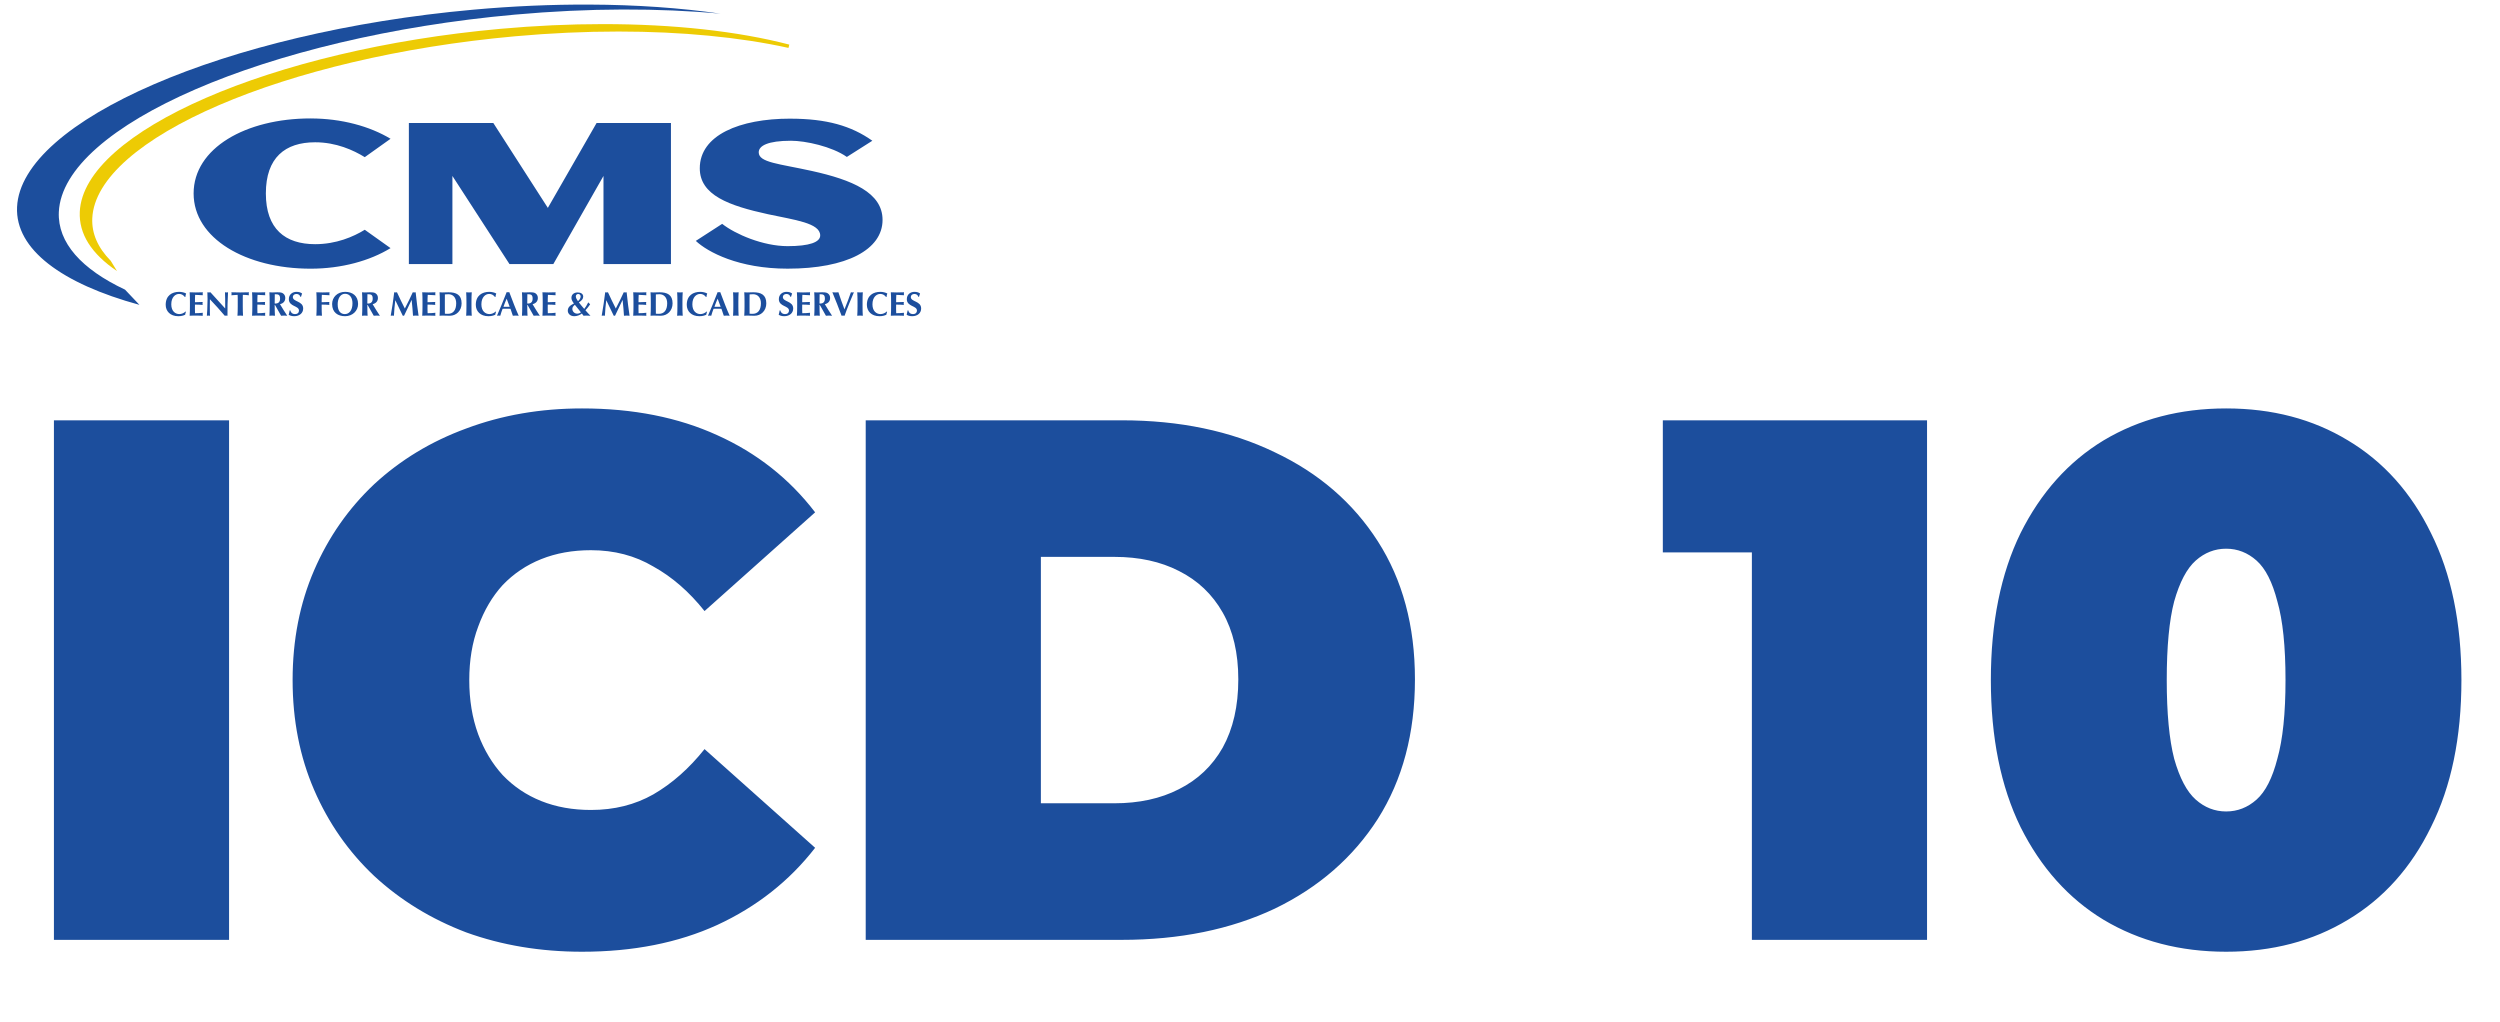 <svg width="137" height="56" viewBox="0 0 137 56" fill="none" xmlns="http://www.w3.org/2000/svg">
<g clip-path="url(#clip0_823_16122)">
<path d="M6.067 14.291C5.359 13.573 5.02 12.792 5.057 11.963C5.255 7.597 15.645 3.123 28.219 1.989C30.143 1.815 32.053 1.728 33.895 1.728C37.332 1.728 40.552 2.038 43.209 2.625L43.253 2.444C40.433 1.709 36.904 1.321 33.048 1.321C31.222 1.321 29.328 1.408 27.421 1.58C14.911 2.708 4.571 7.206 4.372 11.608C4.318 12.815 5.005 13.907 6.411 14.853L6.067 14.291H6.067Z" fill="#EDCB04"/>
<path d="M32.279 0.251C30.253 0.243 28.12 0.333 25.918 0.532C12.372 1.754 1.15 6.612 0.935 11.346C0.83 13.671 3.397 15.545 7.641 16.706L6.852 15.873C4.485 14.759 3.148 13.307 3.224 11.617C3.439 6.883 14.662 2.023 28.209 0.802C32.286 0.435 36.12 0.438 39.484 0.75C37.31 0.434 34.882 0.261 32.279 0.251L32.279 0.251ZM17.023 6.49C13.467 6.49 10.61 8.12 10.61 10.601C10.61 13.07 13.467 14.724 17.023 14.724C18.716 14.724 20.268 14.292 21.402 13.597L19.989 12.591C19.368 12.974 18.421 13.381 17.271 13.381C15.625 13.381 14.569 12.543 14.569 10.601C14.569 8.636 15.625 7.797 17.271 7.797C18.421 7.797 19.368 8.228 19.989 8.612L21.402 7.605C20.268 6.922 18.716 6.491 17.023 6.491V6.49ZM43.301 6.502C40.537 6.502 38.348 7.401 38.348 9.223C38.348 10.697 39.947 11.272 42.09 11.74C43.535 12.051 44.947 12.219 44.947 12.902C44.947 13.273 44.357 13.489 43.162 13.489C41.811 13.489 40.289 12.83 39.575 12.267L38.13 13.201C38.782 13.812 40.475 14.723 43.162 14.723C46.391 14.723 48.364 13.681 48.364 12.051C48.364 10.553 46.702 9.858 44.482 9.367C42.696 8.971 41.578 8.911 41.578 8.348C41.578 7.988 42.075 7.713 43.348 7.713C44.14 7.713 45.584 8.024 46.407 8.6L47.804 7.713C46.655 6.898 45.304 6.503 43.301 6.503L43.301 6.502ZM22.406 6.742V14.472H24.792V9.642L27.92 14.472H30.322L33.071 9.642V14.472H36.768V6.742H32.692L30.022 11.392L27.035 6.742H22.406H22.406ZM16.248 15.993C16.026 15.993 15.829 16.134 15.829 16.392C15.829 16.815 16.384 16.74 16.384 17.022C16.384 17.127 16.312 17.212 16.166 17.212C16.015 17.212 15.93 17.119 15.909 17.011H15.873C15.861 17.095 15.844 17.162 15.819 17.248C15.874 17.289 15.985 17.328 16.12 17.328C16.416 17.328 16.614 17.156 16.614 16.906C16.614 16.483 16.047 16.552 16.047 16.276C16.047 16.186 16.127 16.109 16.241 16.109C16.355 16.109 16.427 16.163 16.466 16.269H16.494C16.519 16.186 16.532 16.142 16.554 16.084C16.483 16.028 16.383 15.993 16.248 15.993ZM43.101 15.993C42.879 15.993 42.681 16.134 42.681 16.392C42.681 16.815 43.237 16.74 43.237 17.022C43.237 17.127 43.164 17.212 43.019 17.212C42.868 17.212 42.782 17.119 42.761 17.011H42.726C42.713 17.095 42.696 17.162 42.672 17.248C42.726 17.289 42.838 17.328 42.972 17.328C43.269 17.328 43.467 17.156 43.467 16.906C43.467 16.483 42.9 16.552 42.9 16.276C42.9 16.186 42.98 16.109 43.094 16.109C43.207 16.109 43.28 16.163 43.319 16.269H43.347C43.371 16.186 43.385 16.142 43.407 16.084C43.336 16.028 43.235 15.993 43.101 15.993ZM50.113 15.993C49.892 15.993 49.694 16.134 49.694 16.392C49.694 16.815 50.249 16.74 50.249 17.022C50.249 17.127 50.176 17.212 50.031 17.212C49.88 17.212 49.794 17.119 49.774 17.011H49.739C49.725 17.095 49.709 17.162 49.684 17.248C49.738 17.289 49.85 17.328 49.985 17.328C50.281 17.328 50.479 17.156 50.479 16.906C50.479 16.483 49.912 16.552 49.912 16.276C49.912 16.186 49.992 16.109 50.106 16.109C50.219 16.109 50.292 16.163 50.331 16.269H50.359C50.384 16.186 50.397 16.142 50.419 16.084C50.348 16.028 50.248 15.993 50.113 15.993ZM9.82 15.993C9.428 15.993 9.08 16.191 9.08 16.705C9.08 17.058 9.335 17.328 9.768 17.328C9.921 17.328 10.05 17.298 10.148 17.246C10.154 17.193 10.169 17.14 10.189 17.087L10.165 17.072C10.085 17.156 9.947 17.212 9.828 17.212C9.613 17.212 9.386 17.061 9.386 16.677C9.386 16.282 9.611 16.108 9.811 16.108C9.943 16.108 10.038 16.159 10.131 16.274H10.158C10.163 16.211 10.176 16.145 10.2 16.084C10.115 16.032 9.951 15.993 9.82 15.993ZM18.916 15.993C18.483 15.993 18.2 16.293 18.2 16.66C18.2 17.126 18.517 17.328 18.91 17.328C19.326 17.328 19.623 17.027 19.623 16.658C19.623 16.209 19.311 15.993 18.916 15.993ZM26.814 15.993C26.423 15.993 26.074 16.191 26.074 16.705C26.074 17.058 26.329 17.328 26.762 17.328C26.915 17.328 27.044 17.298 27.143 17.246C27.148 17.193 27.163 17.14 27.183 17.087L27.159 17.072C27.079 17.156 26.941 17.212 26.822 17.212C26.607 17.212 26.38 17.061 26.38 16.677C26.38 16.282 26.605 16.108 26.805 16.108C26.937 16.108 27.032 16.159 27.125 16.274H27.152C27.157 16.211 27.171 16.145 27.195 16.084C27.109 16.032 26.945 15.993 26.814 15.993ZM38.376 15.993C37.984 15.993 37.635 16.191 37.635 16.705C37.635 17.058 37.891 17.328 38.323 17.328C38.476 17.328 38.605 17.298 38.704 17.246C38.709 17.193 38.724 17.14 38.745 17.087L38.72 17.072C38.64 17.156 38.502 17.212 38.383 17.212C38.168 17.212 37.941 17.061 37.941 16.677C37.941 16.282 38.166 16.108 38.366 16.108C38.498 16.108 38.594 16.159 38.687 16.274H38.713C38.718 16.211 38.732 16.145 38.756 16.084C38.67 16.032 38.506 15.993 38.376 15.993ZM48.245 15.993C47.853 15.993 47.505 16.191 47.505 16.705C47.505 17.058 47.76 17.328 48.193 17.328C48.345 17.328 48.474 17.298 48.573 17.246C48.579 17.193 48.594 17.14 48.614 17.087L48.59 17.072C48.51 17.156 48.372 17.212 48.252 17.212C48.038 17.212 47.81 17.061 47.81 16.677C47.81 16.282 48.036 16.108 48.236 16.108C48.368 16.108 48.463 16.159 48.556 16.274H48.582C48.588 16.211 48.601 16.145 48.625 16.084C48.539 16.032 48.375 15.993 48.245 15.993ZM27.766 16.008C27.605 16.433 27.326 17.097 27.234 17.303C27.27 17.3 27.298 17.294 27.328 17.294C27.357 17.294 27.385 17.3 27.415 17.303C27.451 17.175 27.492 17.048 27.542 16.921C27.607 16.919 27.671 16.918 27.736 16.918C27.816 16.918 27.895 16.919 27.975 16.921C28.021 17.048 28.064 17.177 28.104 17.303C28.156 17.3 28.21 17.294 28.262 17.294C28.314 17.294 28.366 17.3 28.426 17.303C28.284 17 28.066 16.433 27.908 16.008C27.884 16.011 27.861 16.017 27.837 16.017C27.812 16.017 27.79 16.011 27.766 16.008ZM39.327 16.008C39.166 16.433 38.887 17.097 38.796 17.303C38.831 17.3 38.859 17.294 38.889 17.294C38.919 17.294 38.946 17.3 38.976 17.303C39.012 17.175 39.053 17.048 39.103 16.921C39.168 16.919 39.232 16.918 39.297 16.918C39.377 16.918 39.455 16.919 39.535 16.921C39.582 17.048 39.625 17.177 39.664 17.303C39.716 17.3 39.77 17.294 39.823 17.294C39.875 17.294 39.927 17.3 39.987 17.303C39.845 17 39.627 16.433 39.469 16.008C39.444 16.011 39.422 16.017 39.398 16.017C39.373 16.017 39.351 16.011 39.327 16.008ZM10.393 16.017C10.404 16.181 10.408 16.325 10.408 16.534V16.787C10.408 16.996 10.404 17.14 10.393 17.303C10.434 17.3 10.484 17.294 10.788 17.294C10.96 17.294 11.047 17.302 11.114 17.303C11.111 17.281 11.107 17.262 11.107 17.223C11.107 17.184 11.111 17.165 11.114 17.14C10.971 17.156 10.827 17.164 10.687 17.164C10.684 17.089 10.682 17.009 10.682 16.931C10.682 16.851 10.684 16.77 10.684 16.692C10.825 16.692 10.965 16.697 11.107 16.709C11.101 16.67 11.098 16.653 11.098 16.633C11.098 16.608 11.1 16.591 11.107 16.548C10.965 16.556 10.846 16.559 10.684 16.563C10.684 16.427 10.684 16.293 10.693 16.157C10.749 16.157 10.973 16.17 11.114 16.179C11.111 16.151 11.107 16.135 11.107 16.096C11.107 16.062 11.111 16.04 11.114 16.017C11.064 16.023 10.908 16.026 10.725 16.026C10.615 16.026 10.503 16.019 10.393 16.017ZM11.364 16.017C11.366 16.107 11.374 16.22 11.374 16.388C11.374 16.768 11.346 17.25 11.336 17.303C11.364 17.298 11.394 17.294 11.422 17.294C11.45 17.294 11.48 17.298 11.51 17.303C11.504 17.235 11.499 17.13 11.499 16.832C11.499 16.692 11.499 16.537 11.502 16.398C11.79 16.7 12.062 17.001 12.317 17.303C12.34 17.298 12.364 17.294 12.39 17.294C12.416 17.294 12.44 17.298 12.466 17.303C12.466 16.808 12.466 16.56 12.496 16.017C12.468 16.023 12.44 16.026 12.412 16.026C12.384 16.026 12.357 16.023 12.329 16.017C12.342 16.101 12.341 16.608 12.341 16.905C12.067 16.608 11.801 16.314 11.532 16.017C11.504 16.023 11.476 16.026 11.448 16.026C11.42 16.026 11.392 16.023 11.364 16.017ZM12.681 16.017C12.687 16.045 12.691 16.071 12.691 16.099C12.691 16.127 12.687 16.153 12.681 16.181C12.793 16.168 12.95 16.157 13.022 16.157C13.028 16.183 13.028 16.25 13.028 16.321V16.787C13.028 16.996 13.024 17.14 13.013 17.303C13.054 17.3 13.104 17.294 13.166 17.294C13.228 17.294 13.278 17.3 13.319 17.303C13.308 17.14 13.304 16.996 13.304 16.787V16.321C13.304 16.25 13.304 16.183 13.308 16.157C13.382 16.157 13.539 16.168 13.64 16.181C13.634 16.153 13.63 16.127 13.63 16.099C13.63 16.071 13.634 16.045 13.64 16.017C13.481 16.023 13.397 16.026 13.166 16.026C12.935 16.026 12.851 16.023 12.681 16.017ZM13.813 16.017C13.824 16.181 13.828 16.325 13.828 16.534V16.787C13.828 16.996 13.824 17.14 13.813 17.303C13.854 17.3 13.905 17.294 14.209 17.294C14.38 17.294 14.468 17.302 14.535 17.303C14.531 17.281 14.527 17.262 14.527 17.223C14.527 17.184 14.531 17.165 14.535 17.14C14.391 17.156 14.248 17.164 14.108 17.164C14.104 17.089 14.102 17.009 14.102 16.931C14.102 16.851 14.104 16.77 14.104 16.692C14.246 16.692 14.386 16.697 14.527 16.709C14.522 16.67 14.518 16.653 14.518 16.633C14.518 16.608 14.52 16.591 14.527 16.548C14.386 16.556 14.266 16.559 14.104 16.563C14.104 16.427 14.104 16.293 14.113 16.157C14.169 16.157 14.393 16.17 14.535 16.179C14.531 16.151 14.527 16.135 14.527 16.096C14.527 16.062 14.531 16.04 14.535 16.017C14.484 16.023 14.328 16.026 14.145 16.026C14.035 16.026 13.923 16.019 13.813 16.017ZM14.763 16.017C14.774 16.181 14.777 16.325 14.777 16.534V16.787C14.777 16.996 14.774 17.14 14.763 17.303C14.803 17.3 14.854 17.294 14.915 17.294C14.977 17.294 15.027 17.3 15.068 17.303C15.057 17.14 15.053 16.996 15.053 16.787V16.711H15.07L15.404 17.303C15.46 17.3 15.518 17.294 15.573 17.294C15.63 17.294 15.685 17.3 15.741 17.303C15.605 17.093 15.464 16.88 15.344 16.67C15.529 16.623 15.633 16.507 15.633 16.326C15.633 16.216 15.586 16.134 15.512 16.08C15.447 16.034 15.378 16.017 15.19 16.017C15.063 16.017 14.983 16.026 14.915 16.026C14.854 16.026 14.803 16.021 14.763 16.017ZM17.336 16.017C17.347 16.181 17.351 16.325 17.351 16.534V16.787C17.351 16.996 17.347 17.14 17.336 17.303C17.377 17.3 17.428 17.294 17.489 17.294C17.55 17.294 17.601 17.3 17.642 17.303C17.631 17.14 17.627 16.996 17.627 16.787V16.692C17.769 16.692 17.909 16.697 18.05 16.709C18.045 16.67 18.041 16.653 18.041 16.633C18.041 16.608 18.043 16.591 18.05 16.548C17.909 16.556 17.79 16.559 17.627 16.563C17.627 16.427 17.627 16.293 17.636 16.157C17.692 16.157 17.916 16.17 18.058 16.179C18.054 16.151 18.05 16.135 18.05 16.096C18.05 16.062 18.054 16.04 18.058 16.017C18.008 16.023 17.851 16.026 17.668 16.026C17.558 16.026 17.446 16.019 17.336 16.017ZM19.839 16.017C19.85 16.181 19.854 16.325 19.854 16.534V16.787C19.854 16.996 19.85 17.14 19.839 17.303C19.88 17.3 19.931 17.294 19.992 17.294C20.053 17.294 20.104 17.3 20.145 17.303C20.134 17.14 20.13 16.996 20.13 16.787V16.711H20.147L20.481 17.303C20.537 17.3 20.594 17.294 20.65 17.294C20.706 17.294 20.762 17.3 20.818 17.303C20.682 17.093 20.54 16.88 20.421 16.67C20.605 16.623 20.71 16.507 20.71 16.326C20.71 16.216 20.663 16.134 20.589 16.08C20.523 16.034 20.454 16.017 20.266 16.017C20.139 16.017 20.059 16.026 19.992 16.026C19.931 16.026 19.88 16.021 19.839 16.017ZM21.603 16.017C21.551 16.446 21.49 16.875 21.411 17.303C21.441 17.298 21.469 17.294 21.499 17.294C21.527 17.294 21.557 17.298 21.587 17.303C21.605 17.022 21.622 16.739 21.661 16.457H21.665C21.805 16.739 21.939 17.022 22.072 17.303C22.083 17.302 22.096 17.3 22.107 17.3C22.118 17.3 22.131 17.302 22.142 17.303C22.277 17.015 22.415 16.727 22.554 16.439H22.558C22.588 16.727 22.62 17.044 22.633 17.303C22.685 17.298 22.737 17.294 22.787 17.294C22.838 17.294 22.888 17.298 22.938 17.303C22.892 17.041 22.826 16.446 22.778 16.017C22.752 16.023 22.726 16.026 22.7 16.026C22.674 16.026 22.645 16.023 22.62 16.017C22.485 16.313 22.332 16.631 22.185 16.908C22.049 16.645 21.891 16.313 21.754 16.017C21.73 16.023 21.704 16.026 21.68 16.026C21.654 16.026 21.629 16.023 21.603 16.017ZM23.138 16.017C23.15 16.181 23.153 16.325 23.153 16.534V16.787C23.153 16.996 23.15 17.14 23.138 17.303C23.179 17.3 23.23 17.294 23.534 17.294C23.705 17.294 23.793 17.302 23.86 17.303C23.856 17.281 23.853 17.262 23.853 17.223C23.853 17.184 23.856 17.165 23.86 17.14C23.716 17.156 23.573 17.164 23.433 17.164C23.429 17.089 23.427 17.009 23.427 16.931C23.427 16.851 23.429 16.77 23.429 16.692C23.571 16.692 23.711 16.697 23.853 16.709C23.847 16.67 23.843 16.653 23.843 16.633C23.843 16.608 23.845 16.591 23.853 16.548C23.711 16.556 23.591 16.559 23.429 16.563C23.429 16.427 23.429 16.293 23.439 16.157C23.494 16.157 23.718 16.17 23.86 16.179C23.856 16.151 23.853 16.135 23.853 16.096C23.853 16.062 23.856 16.04 23.86 16.017C23.81 16.023 23.653 16.026 23.47 16.026C23.36 16.026 23.248 16.019 23.138 16.017ZM24.088 16.017C24.099 16.181 24.103 16.324 24.103 16.533V16.787C24.103 16.996 24.099 17.14 24.088 17.303C24.129 17.3 24.179 17.294 24.241 17.294C24.338 17.294 24.464 17.303 24.651 17.303C25.001 17.303 25.296 17.033 25.296 16.623C25.296 16.153 25.003 16.017 24.578 16.017C24.414 16.017 24.323 16.026 24.241 16.026C24.179 16.026 24.129 16.021 24.088 16.017ZM25.546 16.017C25.557 16.181 25.561 16.325 25.561 16.534V16.787C25.561 16.996 25.557 17.14 25.546 17.303C25.587 17.3 25.637 17.294 25.699 17.294C25.761 17.294 25.811 17.3 25.852 17.303C25.841 17.14 25.837 16.996 25.837 16.787V16.534C25.837 16.325 25.841 16.181 25.852 16.017C25.811 16.021 25.761 16.026 25.699 16.026C25.637 16.026 25.587 16.021 25.546 16.017ZM28.603 16.017C28.614 16.181 28.618 16.325 28.618 16.534V16.787C28.618 16.996 28.614 17.14 28.603 17.303C28.644 17.3 28.694 17.294 28.756 17.294C28.818 17.294 28.868 17.3 28.909 17.303C28.898 17.14 28.894 16.996 28.894 16.787V16.711H28.911L29.244 17.303C29.3 17.3 29.358 17.294 29.414 17.294C29.47 17.294 29.526 17.3 29.582 17.303C29.446 17.093 29.304 16.88 29.185 16.67C29.369 16.623 29.474 16.507 29.474 16.326C29.474 16.216 29.427 16.134 29.353 16.08C29.287 16.034 29.218 16.017 29.03 16.017C28.903 16.017 28.823 16.026 28.756 16.026C28.694 16.026 28.644 16.021 28.603 16.017ZM29.726 16.017C29.737 16.181 29.741 16.325 29.741 16.534V16.787C29.741 16.996 29.737 17.14 29.726 17.303C29.767 17.3 29.817 17.294 30.121 17.294C30.292 17.294 30.38 17.302 30.447 17.303C30.444 17.281 30.44 17.262 30.44 17.223C30.44 17.184 30.444 17.165 30.447 17.14C30.304 17.156 30.16 17.164 30.02 17.164C30.017 17.089 30.015 17.009 30.015 16.931C30.015 16.851 30.017 16.77 30.017 16.692C30.158 16.692 30.298 16.697 30.44 16.709C30.434 16.67 30.43 16.653 30.43 16.633C30.43 16.608 30.432 16.591 30.44 16.548C30.298 16.556 30.179 16.559 30.017 16.563C30.017 16.427 30.017 16.293 30.026 16.157C30.082 16.157 30.305 16.17 30.447 16.179C30.444 16.151 30.44 16.135 30.44 16.096C30.44 16.062 30.444 16.04 30.447 16.017C30.397 16.023 30.24 16.026 30.058 16.026C29.948 16.026 29.836 16.019 29.726 16.017ZM33.165 16.017C33.112 16.446 33.051 16.875 32.973 17.303C33.002 17.298 33.03 17.294 33.06 17.294C33.088 17.294 33.118 17.298 33.148 17.303C33.166 17.022 33.183 16.739 33.222 16.457H33.226C33.366 16.739 33.5 17.022 33.633 17.303C33.644 17.302 33.657 17.3 33.668 17.3C33.679 17.3 33.692 17.302 33.704 17.303C33.838 17.015 33.976 16.727 34.116 16.439H34.119C34.149 16.727 34.181 17.044 34.194 17.303C34.246 17.298 34.298 17.294 34.349 17.294C34.399 17.294 34.449 17.298 34.5 17.303C34.453 17.041 34.388 16.446 34.34 16.017C34.313 16.023 34.287 16.026 34.261 16.026C34.235 16.026 34.207 16.023 34.181 16.017C34.046 16.313 33.894 16.631 33.746 16.908C33.61 16.645 33.452 16.313 33.316 16.017C33.291 16.023 33.265 16.026 33.241 16.026C33.215 16.026 33.191 16.023 33.165 16.017ZM34.7 16.017C34.711 16.181 34.714 16.325 34.714 16.534V16.787C34.714 16.996 34.711 17.14 34.7 17.303C34.74 17.3 34.791 17.294 35.095 17.294C35.267 17.294 35.354 17.302 35.421 17.303C35.417 17.281 35.414 17.262 35.414 17.223C35.414 17.184 35.417 17.165 35.421 17.14C35.278 17.156 35.134 17.164 34.994 17.164C34.99 17.089 34.989 17.009 34.989 16.931C34.989 16.851 34.991 16.77 34.991 16.692C35.132 16.692 35.272 16.697 35.414 16.709C35.408 16.67 35.405 16.653 35.405 16.633C35.405 16.608 35.406 16.591 35.414 16.548C35.272 16.556 35.153 16.559 34.991 16.563C34.991 16.427 34.991 16.293 35 16.157C35.056 16.157 35.279 16.17 35.421 16.179C35.417 16.151 35.414 16.135 35.414 16.096C35.414 16.062 35.417 16.04 35.421 16.017C35.371 16.023 35.214 16.026 35.031 16.026C34.921 16.026 34.81 16.019 34.7 16.017ZM35.649 16.017C35.66 16.181 35.664 16.324 35.664 16.533V16.787C35.664 16.996 35.66 17.14 35.649 17.303C35.69 17.3 35.74 17.294 35.802 17.294C35.899 17.294 36.026 17.303 36.212 17.303C36.563 17.303 36.857 17.033 36.857 16.623C36.857 16.153 36.564 16.017 36.139 16.017C35.975 16.017 35.884 16.026 35.802 16.026C35.74 16.026 35.69 16.021 35.649 16.017ZM37.107 16.017C37.119 16.181 37.122 16.325 37.122 16.534V16.787C37.122 16.996 37.119 17.14 37.107 17.303C37.148 17.3 37.199 17.294 37.261 17.294C37.322 17.294 37.372 17.3 37.413 17.303C37.402 17.14 37.398 16.996 37.398 16.787V16.534C37.398 16.325 37.402 16.181 37.413 16.017C37.372 16.021 37.322 16.026 37.261 16.026C37.199 16.026 37.148 16.021 37.107 16.017ZM40.171 16.017C40.183 16.181 40.186 16.325 40.186 16.534V16.787C40.186 16.996 40.183 17.14 40.171 17.303C40.212 17.3 40.263 17.294 40.324 17.294C40.386 17.294 40.436 17.3 40.477 17.303C40.466 17.14 40.462 16.996 40.462 16.787V16.534C40.462 16.325 40.466 16.181 40.477 16.017C40.436 16.021 40.386 16.026 40.324 16.026C40.263 16.026 40.212 16.021 40.171 16.017ZM40.785 16.017C40.796 16.181 40.8 16.324 40.8 16.533V16.787C40.8 16.996 40.796 17.14 40.785 17.303C40.826 17.3 40.876 17.294 40.938 17.294C41.035 17.294 41.161 17.303 41.348 17.303C41.699 17.303 41.993 17.033 41.993 16.623C41.993 16.153 41.701 16.017 41.275 16.017C41.111 16.017 41.02 16.026 40.938 16.026C40.876 16.026 40.826 16.021 40.785 16.017ZM43.67 16.017C43.681 16.181 43.685 16.325 43.685 16.534V16.787C43.685 16.996 43.681 17.14 43.67 17.303C43.711 17.3 43.761 17.294 44.065 17.294C44.237 17.294 44.325 17.302 44.392 17.303C44.388 17.281 44.384 17.262 44.384 17.223C44.384 17.184 44.388 17.165 44.392 17.14C44.248 17.156 44.104 17.164 43.965 17.164C43.961 17.089 43.959 17.009 43.959 16.931C43.959 16.851 43.961 16.77 43.961 16.692C44.103 16.692 44.242 16.697 44.384 16.709C44.379 16.67 44.375 16.653 44.375 16.633C44.375 16.608 44.377 16.591 44.384 16.548C44.242 16.556 44.123 16.559 43.961 16.563C43.961 16.427 43.961 16.293 43.97 16.157C44.026 16.157 44.25 16.17 44.392 16.179C44.388 16.151 44.384 16.135 44.384 16.096C44.384 16.062 44.388 16.04 44.392 16.017C44.341 16.023 44.185 16.026 44.002 16.026C43.892 16.026 43.78 16.019 43.67 16.017ZM44.619 16.017C44.631 16.181 44.634 16.325 44.634 16.534V16.787C44.634 16.996 44.631 17.14 44.619 17.303C44.661 17.3 44.711 17.294 44.772 17.294C44.834 17.294 44.884 17.3 44.925 17.303C44.914 17.14 44.91 16.996 44.91 16.787V16.711H44.927L45.261 17.303C45.317 17.3 45.374 17.294 45.43 17.294C45.486 17.294 45.542 17.3 45.598 17.303C45.462 17.093 45.32 16.88 45.201 16.67C45.386 16.623 45.49 16.507 45.49 16.326C45.49 16.216 45.444 16.134 45.369 16.08C45.304 16.034 45.235 16.017 45.047 16.017C44.919 16.017 44.84 16.026 44.772 16.026C44.711 16.026 44.661 16.021 44.619 16.017ZM45.613 16.017C45.735 16.302 46.003 16.985 46.119 17.303C46.145 17.3 46.173 17.294 46.201 17.294C46.229 17.294 46.255 17.3 46.283 17.303C46.428 16.877 46.67 16.31 46.794 16.017C46.768 16.023 46.74 16.026 46.712 16.026C46.684 16.026 46.656 16.023 46.63 16.017C46.533 16.306 46.406 16.642 46.277 16.953C46.163 16.642 46.029 16.295 45.945 16.017C45.891 16.023 45.835 16.026 45.781 16.026C45.727 16.026 45.671 16.023 45.613 16.017ZM46.977 16.017C46.988 16.181 46.992 16.325 46.992 16.534V16.787C46.992 16.996 46.988 17.14 46.977 17.303C47.017 17.3 47.068 17.294 47.129 17.294C47.191 17.294 47.241 17.3 47.282 17.303C47.271 17.14 47.268 16.996 47.268 16.787V16.534C47.268 16.325 47.271 16.181 47.282 16.017C47.241 16.021 47.191 16.026 47.129 16.026C47.068 16.026 47.017 16.021 46.977 16.017ZM48.817 16.017C48.829 16.181 48.832 16.325 48.832 16.534V16.787C48.832 16.996 48.829 17.14 48.817 17.303C48.858 17.3 48.909 17.294 49.212 17.294C49.384 17.294 49.472 17.302 49.539 17.303C49.535 17.281 49.532 17.262 49.532 17.223C49.532 17.184 49.535 17.165 49.539 17.14C49.395 17.156 49.252 17.164 49.112 17.164C49.108 17.089 49.106 17.009 49.106 16.931C49.106 16.851 49.108 16.77 49.108 16.692C49.25 16.692 49.39 16.697 49.532 16.709C49.526 16.67 49.522 16.653 49.522 16.633C49.522 16.608 49.524 16.591 49.532 16.548C49.39 16.556 49.27 16.559 49.108 16.563C49.108 16.427 49.108 16.293 49.118 16.157C49.174 16.157 49.397 16.17 49.539 16.179C49.535 16.151 49.532 16.135 49.532 16.096C49.532 16.062 49.535 16.04 49.539 16.017C49.488 16.023 49.332 16.026 49.149 16.026C49.039 16.026 48.927 16.019 48.817 16.017ZM31.657 16.026C31.493 16.026 31.314 16.108 31.314 16.325C31.314 16.425 31.37 16.522 31.451 16.631C31.249 16.733 31.115 16.834 31.115 17.028C31.115 17.173 31.234 17.328 31.469 17.328C31.614 17.328 31.775 17.272 31.887 17.18L31.976 17.303C32.028 17.302 32.079 17.294 32.129 17.294C32.198 17.294 32.267 17.302 32.358 17.303C32.273 17.22 32.161 17.097 32.081 17.003C32.172 16.903 32.258 16.802 32.34 16.677C32.307 16.645 32.271 16.608 32.237 16.569C32.161 16.729 32.079 16.852 32.016 16.929C31.915 16.811 31.816 16.696 31.721 16.571C31.885 16.47 31.96 16.375 31.96 16.254C31.96 16.105 31.831 16.026 31.657 16.026ZM18.91 16.099C19.15 16.099 19.316 16.297 19.316 16.619C19.316 17.026 19.121 17.212 18.897 17.212C18.688 17.212 18.505 17.074 18.505 16.677C18.505 16.356 18.654 16.099 18.91 16.099ZM31.687 16.11C31.755 16.11 31.82 16.164 31.82 16.246C31.82 16.362 31.732 16.457 31.671 16.503C31.609 16.416 31.555 16.321 31.555 16.244C31.555 16.157 31.615 16.11 31.687 16.11ZM15.058 16.123C15.262 16.123 15.348 16.147 15.348 16.367C15.348 16.543 15.258 16.634 15.094 16.634C15.081 16.634 15.068 16.633 15.053 16.631C15.053 16.461 15.055 16.293 15.058 16.123ZM20.135 16.123C20.338 16.123 20.424 16.147 20.424 16.367C20.424 16.543 20.334 16.634 20.17 16.634C20.157 16.634 20.144 16.633 20.129 16.631C20.129 16.461 20.131 16.293 20.135 16.123ZM24.574 16.123C24.831 16.123 25 16.314 25 16.619C25 17.007 24.824 17.198 24.544 17.198C24.467 17.198 24.417 17.193 24.38 17.192C24.378 17.156 24.378 16.929 24.378 16.828V16.496C24.378 16.395 24.378 16.168 24.38 16.133C24.437 16.127 24.484 16.123 24.574 16.123ZM28.899 16.123C29.102 16.123 29.188 16.147 29.188 16.367C29.188 16.543 29.098 16.634 28.934 16.634C28.921 16.634 28.908 16.633 28.893 16.631C28.893 16.461 28.895 16.293 28.899 16.123ZM36.135 16.123C36.392 16.123 36.562 16.314 36.562 16.619C36.562 17.007 36.385 17.198 36.105 17.198C36.028 17.198 35.978 17.193 35.941 17.192C35.939 17.156 35.939 16.929 35.939 16.828V16.496C35.939 16.395 35.939 16.168 35.941 16.133C35.998 16.127 36.045 16.123 36.135 16.123ZM41.27 16.123C41.528 16.123 41.698 16.314 41.698 16.619C41.698 17.007 41.52 17.198 41.241 17.198C41.164 17.198 41.114 17.193 41.077 17.192C41.075 17.156 41.075 16.929 41.075 16.828V16.496C41.075 16.395 41.075 16.168 41.077 16.133C41.135 16.127 41.181 16.123 41.27 16.123ZM44.915 16.123C45.118 16.123 45.204 16.147 45.204 16.367C45.204 16.543 45.114 16.634 44.95 16.634C44.937 16.634 44.924 16.633 44.909 16.631C44.909 16.461 44.911 16.293 44.915 16.123ZM27.765 16.367C27.824 16.513 27.877 16.66 27.93 16.811H27.59C27.643 16.66 27.701 16.513 27.765 16.367ZM39.326 16.367C39.385 16.513 39.437 16.66 39.492 16.811H39.151C39.204 16.66 39.262 16.513 39.326 16.367ZM31.504 16.703C31.61 16.841 31.722 16.979 31.834 17.115C31.785 17.16 31.709 17.188 31.634 17.188C31.463 17.188 31.364 17.052 31.364 16.929C31.364 16.834 31.418 16.769 31.504 16.703Z" fill="#1C4E9D"/>
</g>
<path d="M2.955 51.504V23.033H12.553V51.504H2.955ZM31.898 52.155C29.62 52.155 27.505 51.802 25.553 51.097C23.628 50.365 21.947 49.335 20.509 48.006C19.099 46.677 18.001 45.105 17.215 43.288C16.429 41.471 16.035 39.465 16.035 37.268C16.035 35.072 16.429 33.066 17.215 31.249C18.001 29.432 19.099 27.859 20.509 26.531C21.947 25.202 23.628 24.185 25.553 23.48C27.505 22.748 29.62 22.382 31.898 22.382C34.691 22.382 37.158 22.87 39.3 23.846C41.47 24.822 43.259 26.232 44.669 28.076L38.609 33.486C37.768 32.428 36.833 31.615 35.803 31.045C34.799 30.449 33.66 30.151 32.386 30.151C31.383 30.151 30.474 30.313 29.661 30.639C28.847 30.964 28.142 31.439 27.546 32.062C26.977 32.686 26.529 33.445 26.204 34.34C25.878 35.208 25.716 36.184 25.716 37.268C25.716 38.353 25.878 39.343 26.204 40.237C26.529 41.105 26.977 41.851 27.546 42.474C28.142 43.098 28.847 43.573 29.661 43.898C30.474 44.223 31.383 44.386 32.386 44.386C33.66 44.386 34.799 44.101 35.803 43.532C36.833 42.935 37.768 42.108 38.609 41.051L44.669 46.46C43.259 48.277 41.47 49.687 39.3 50.69C37.158 51.667 34.691 52.155 31.898 52.155ZM47.441 51.504V23.033H61.473C64.645 23.033 67.438 23.616 69.852 24.782C72.265 25.921 74.149 27.547 75.505 29.663C76.861 31.777 77.539 34.299 77.539 37.228C77.539 40.183 76.861 42.732 75.505 44.874C74.149 46.989 72.265 48.63 69.852 49.796C67.438 50.934 64.645 51.504 61.473 51.504H47.441ZM57.04 44.02H61.066C62.422 44.02 63.602 43.763 64.605 43.247C65.635 42.732 66.435 41.973 67.004 40.97C67.574 39.939 67.859 38.692 67.859 37.228C67.859 35.791 67.574 34.57 67.004 33.567C66.435 32.564 65.635 31.805 64.605 31.289C63.602 30.774 62.422 30.517 61.066 30.517H57.04V44.02ZM96.003 51.504V26.368L100.111 30.273H91.123V23.033H105.602V51.504H96.003ZM121.992 52.155C119.47 52.155 117.233 51.572 115.281 50.406C113.356 49.24 111.838 47.545 110.726 45.322C109.641 43.098 109.099 40.414 109.099 37.268C109.099 34.123 109.641 31.439 110.726 29.215C111.838 26.992 113.356 25.297 115.281 24.131C117.233 22.965 119.47 22.382 121.992 22.382C124.514 22.382 126.737 22.965 128.663 24.131C130.615 25.297 132.133 26.992 133.218 29.215C134.33 31.439 134.886 34.123 134.886 37.268C134.886 40.414 134.33 43.098 133.218 45.322C132.133 47.545 130.615 49.24 128.663 50.406C126.737 51.572 124.514 52.155 121.992 52.155ZM121.992 44.468C122.616 44.468 123.172 44.251 123.66 43.817C124.148 43.383 124.528 42.637 124.799 41.58C125.097 40.522 125.246 39.085 125.246 37.268C125.246 35.425 125.097 33.987 124.799 32.957C124.528 31.899 124.148 31.154 123.66 30.72C123.172 30.286 122.616 30.069 121.992 30.069C121.369 30.069 120.813 30.286 120.325 30.72C119.837 31.154 119.443 31.899 119.145 32.957C118.874 33.987 118.738 35.425 118.738 37.268C118.738 39.085 118.874 40.522 119.145 41.58C119.443 42.637 119.837 43.383 120.325 43.817C120.813 44.251 121.369 44.468 121.992 44.468Z" fill="#1C4E9D"/>
<defs>
<clipPath id="clip0_823_16122">
<rect width="50.115" height="17.504" fill="white" transform="translate(0.636)"/>
</clipPath>
</defs>
</svg>
